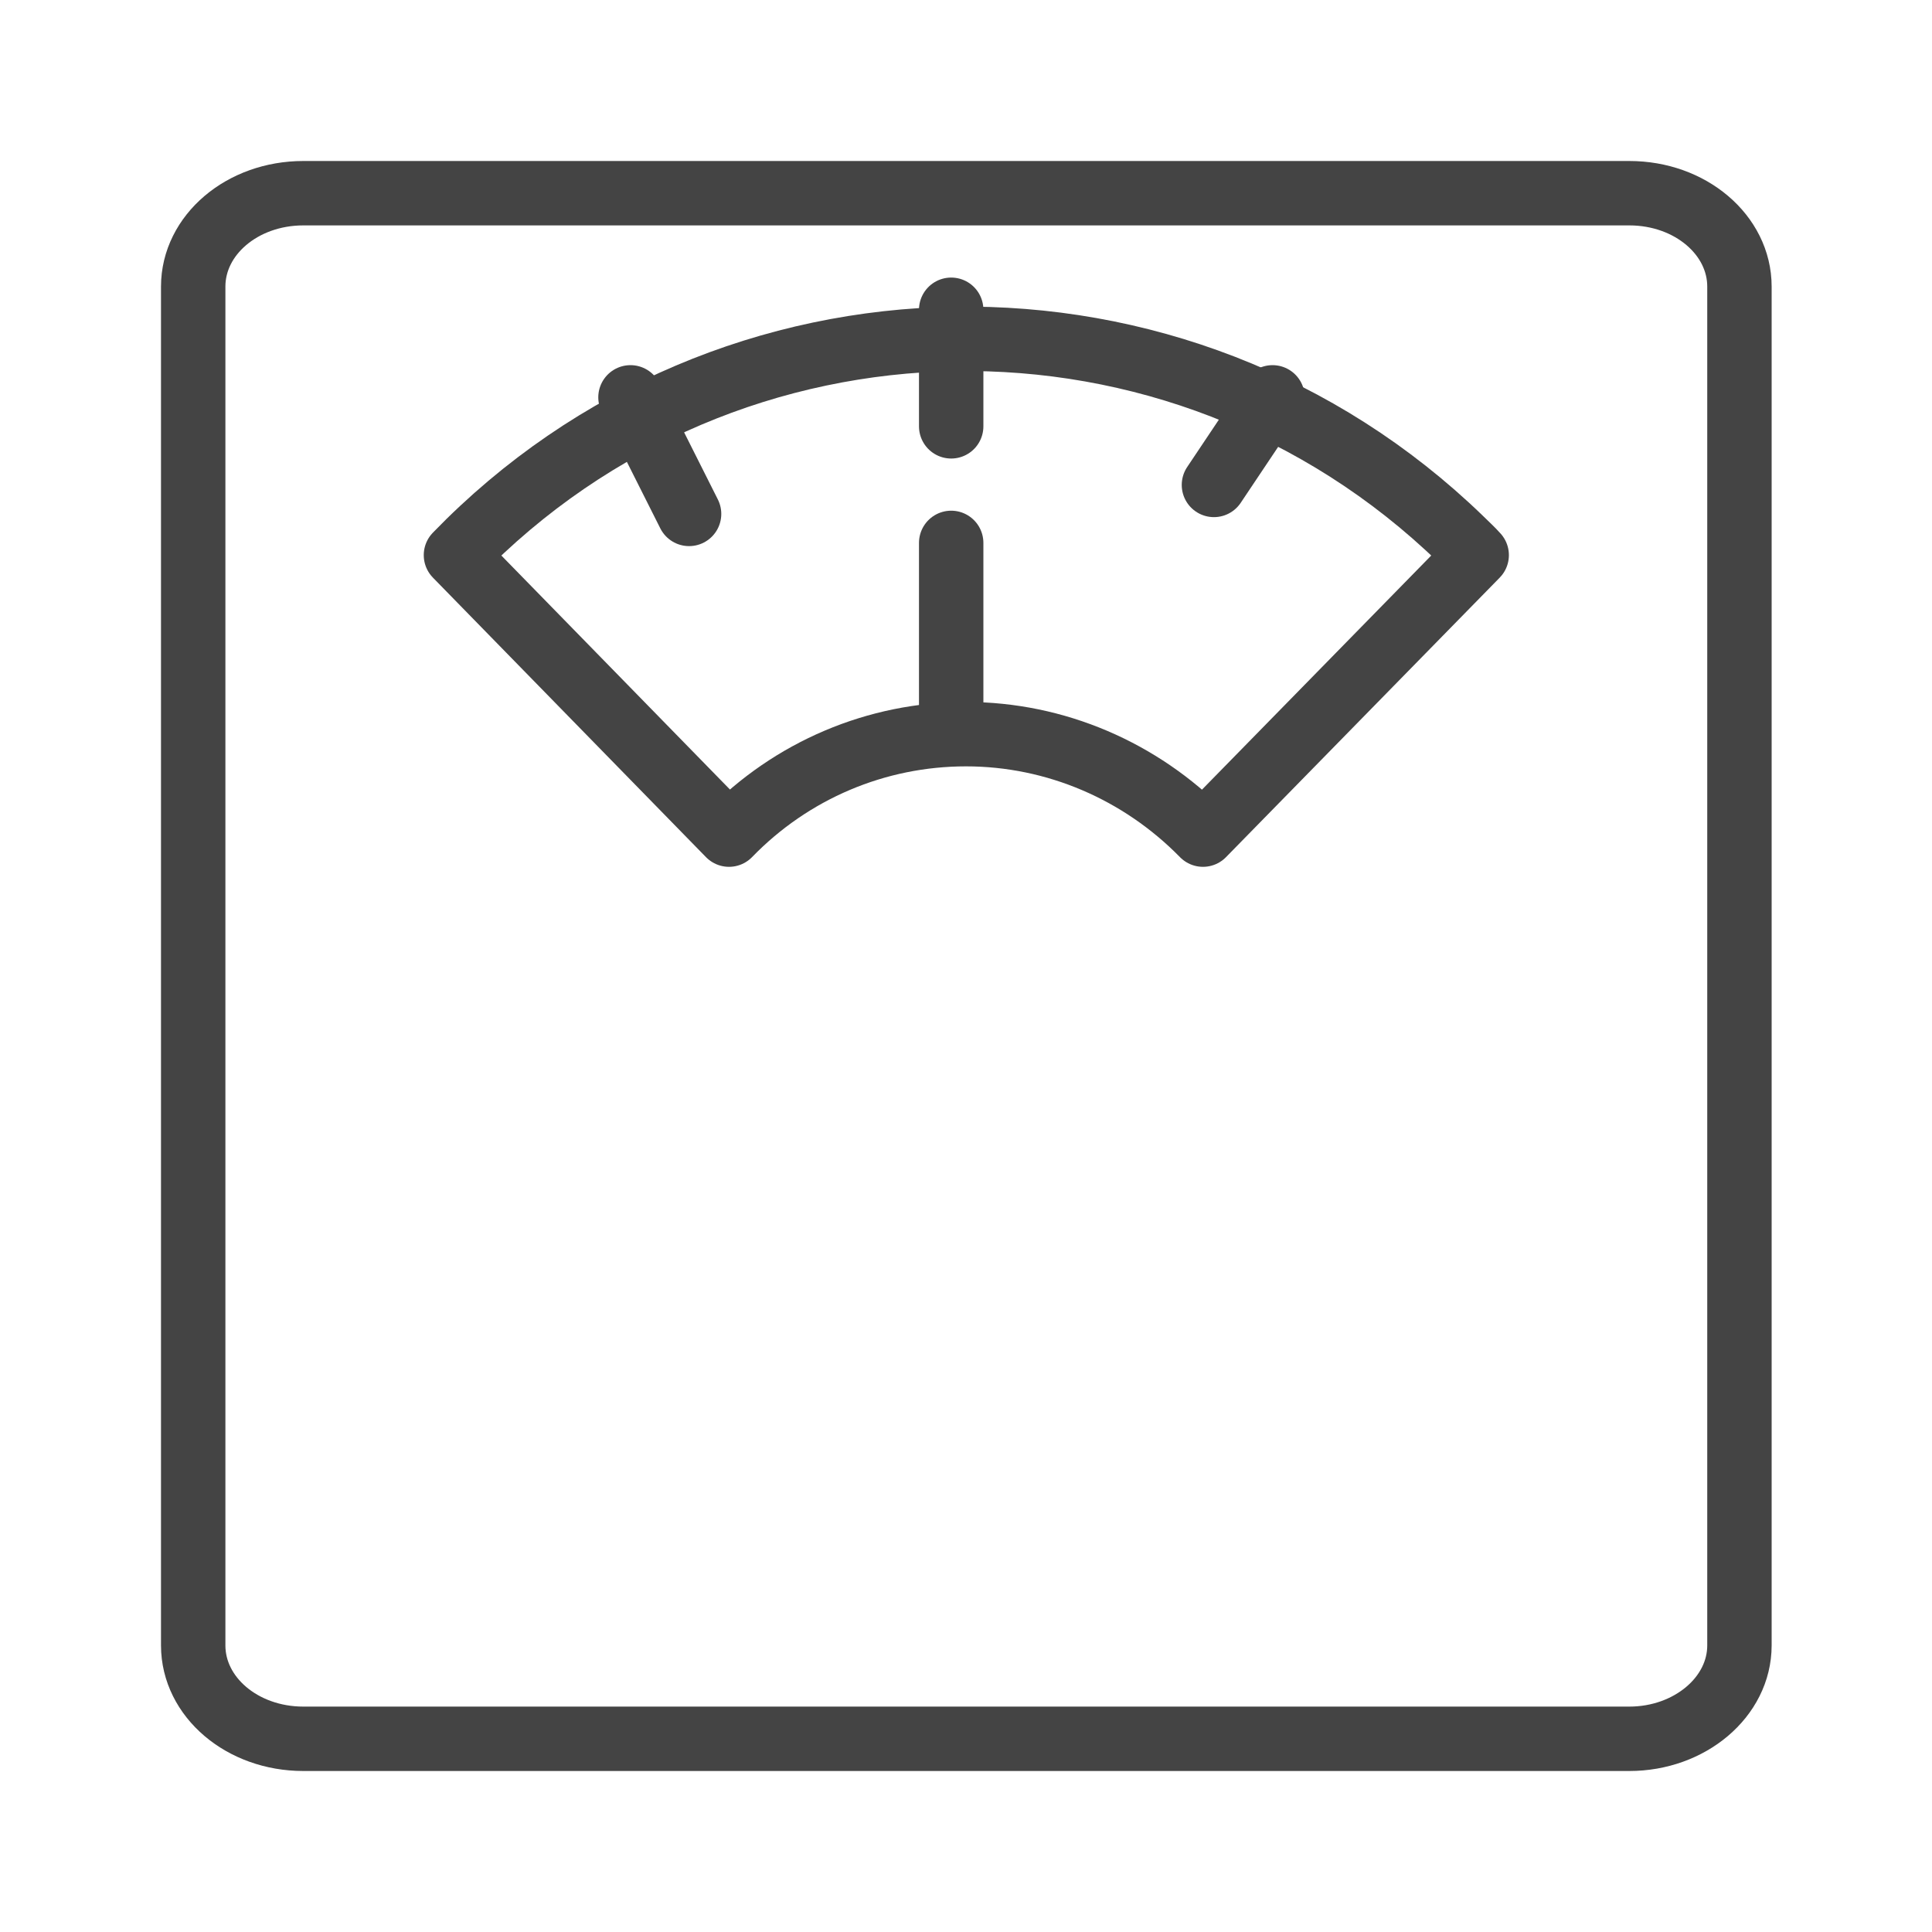<svg xmlns="http://www.w3.org/2000/svg" xmlns:xlink="http://www.w3.org/1999/xlink" id="Layer_1" x="0" y="0" version="1.1" viewBox="0 0 300 300" xml:space="preserve" style="enable-background:new 0 0 300 300"><style type="text/css">.st0{fill:none;stroke:#444;stroke-width:10;stroke-linecap:round;stroke-linejoin:round}</style><title>scales</title><path d="M30,255.5c0,8,7.6,14.5,17.1,14.5h205.9c9.4,0,17.1-6.5,17.1-14.5V44.5c0-8-7.6-14.5-17.1-14.5H47.1	C37.6,30,30,36.5,30,44.5V255.5z" class="st0"/><path d="M150,114c-13.9,0-27.1,5.6-36.8,15.6L70.8,86.2c42.4-43.8,112.2-44.9,156-2.5c0.8,0.8,1.7,1.6,2.5,2.5	l-42.5,43.4C177.1,119.7,163.9,114,150,114z" class="st0"/><line x1="147.7" x2="147.7" y1="111.5" y2="84.3" class="st0"/><line x1="147.7" x2="147.7" y1="48.1" y2="66.2" class="st0"/><line x1="197.6" x2="188.5" y1="61.7" y2="75.3" class="st0"/><line x1="97.9" x2="107" y1="61.7" y2="79.8" class="st0"/></svg>